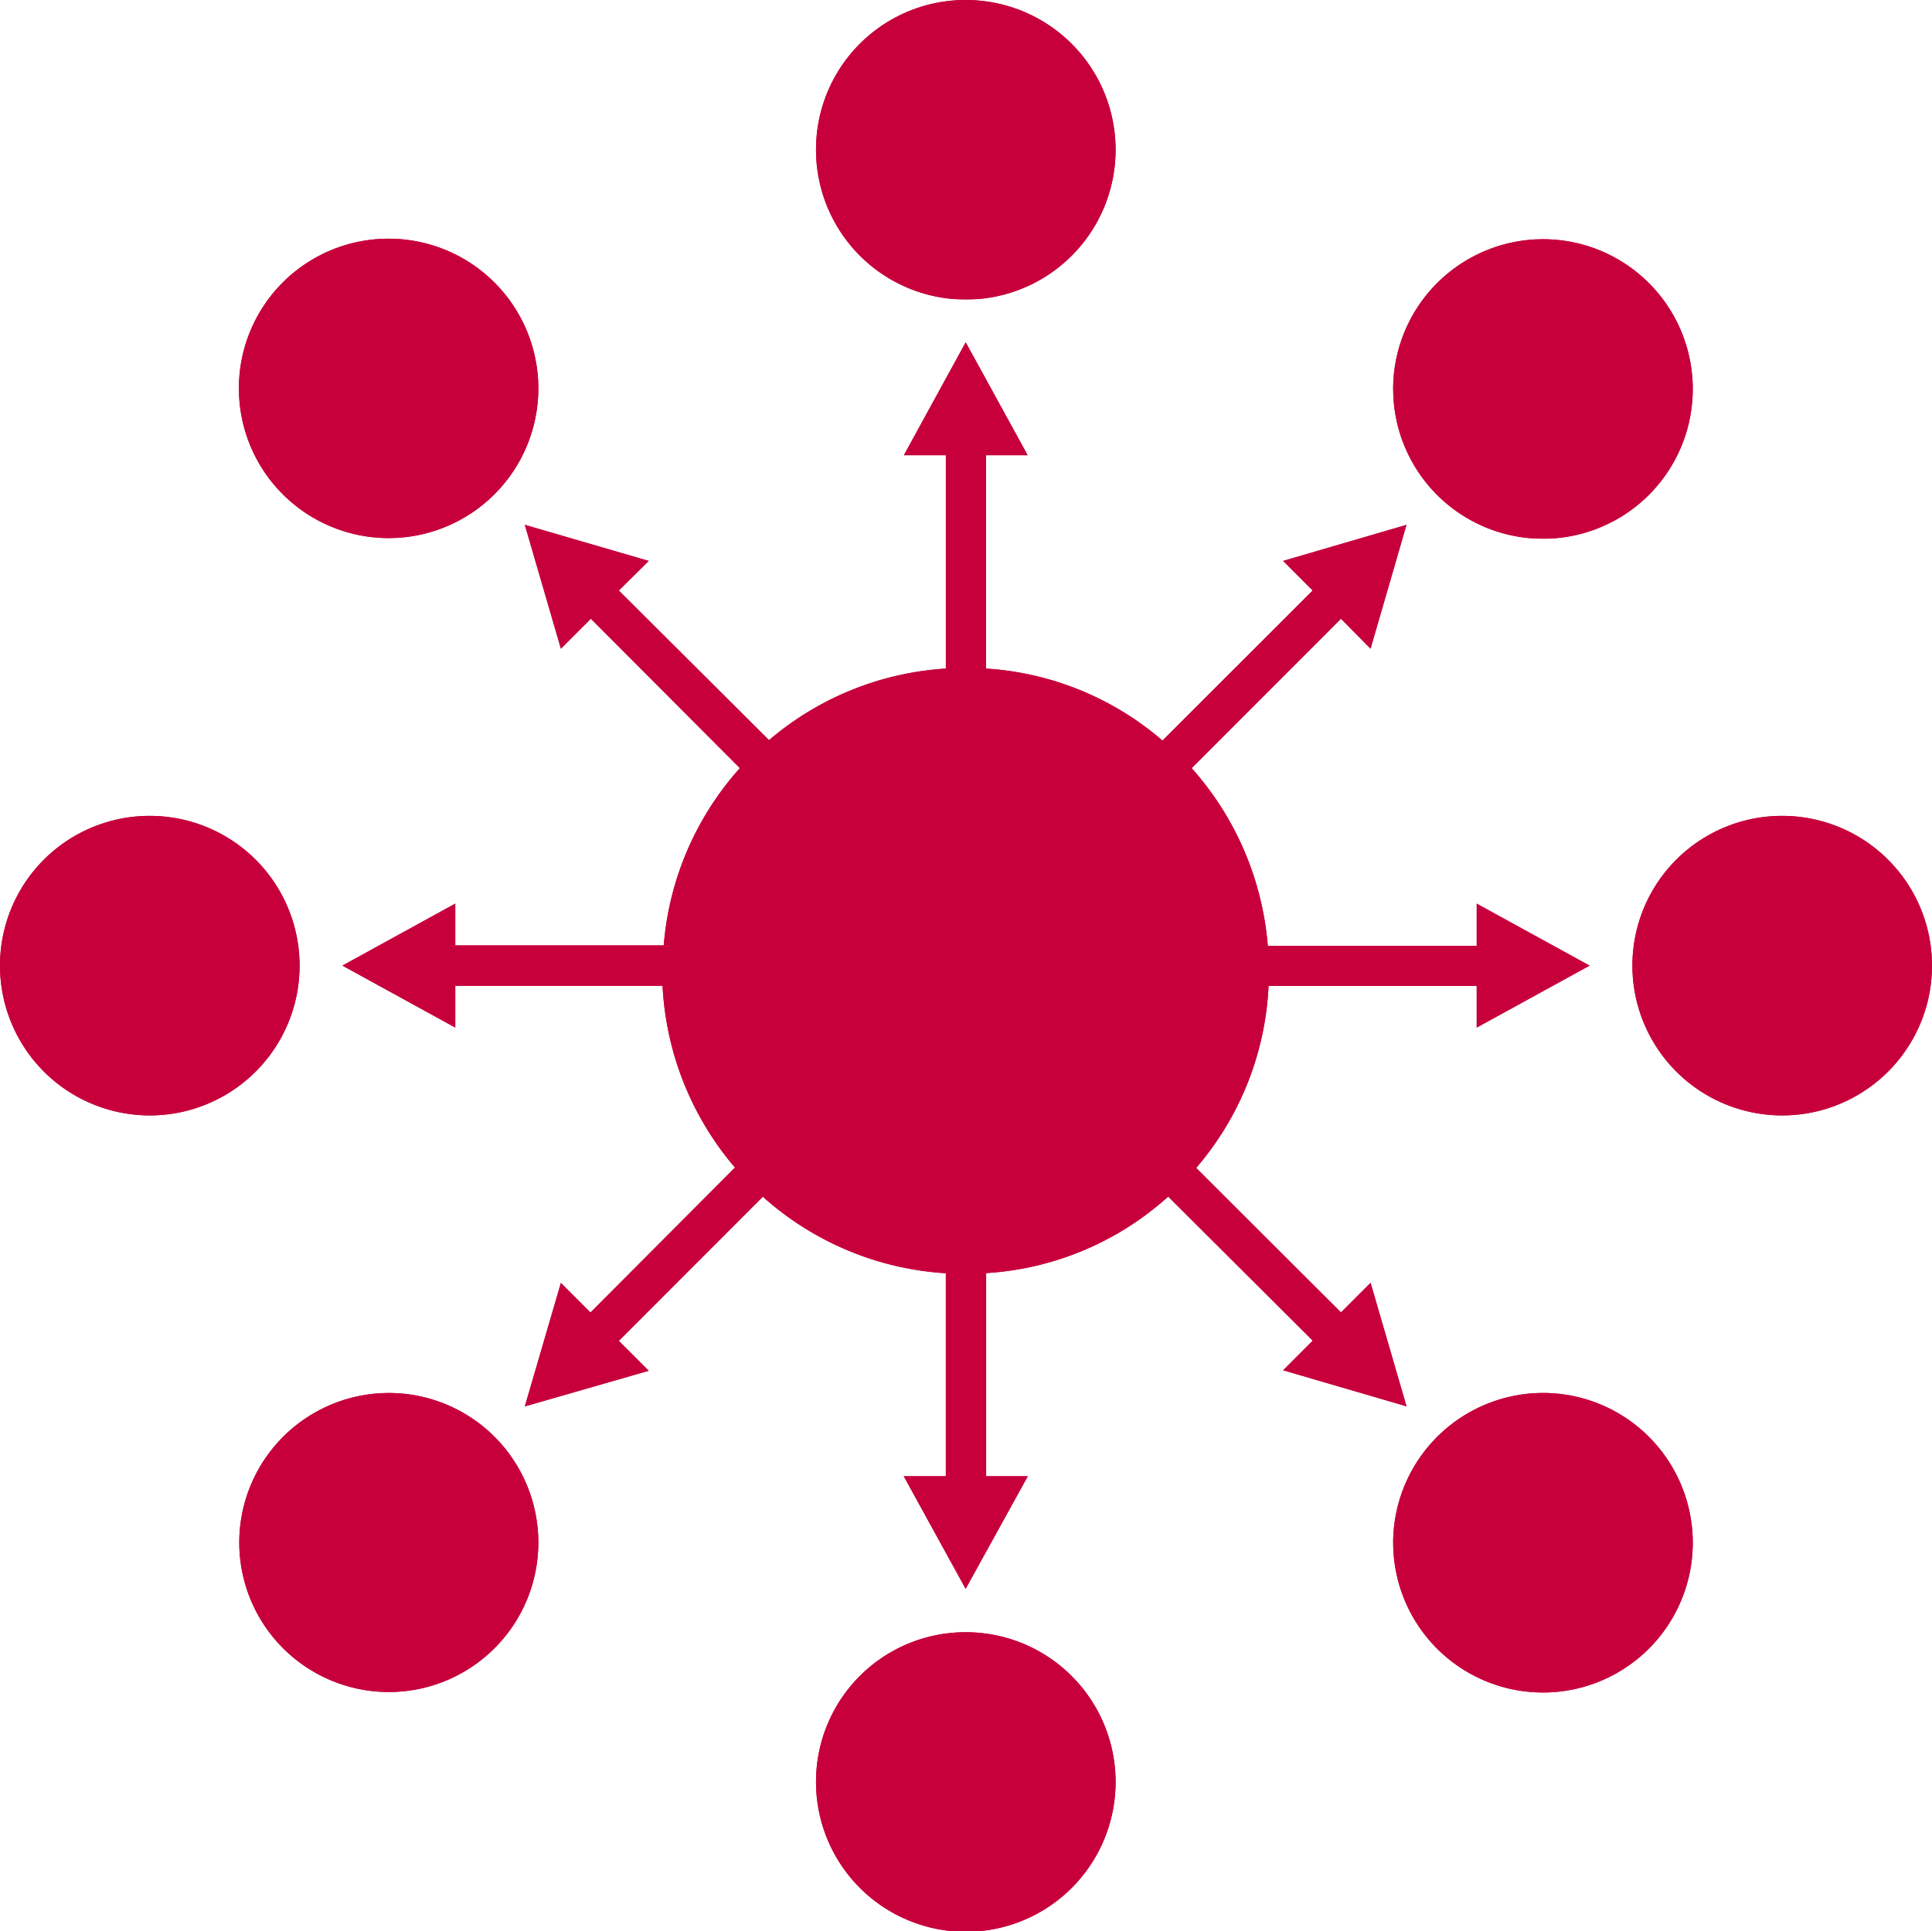 <svg xmlns="http://www.w3.org/2000/svg" xmlns:xlink="http://www.w3.org/1999/xlink" width="84.893" height="84.869" viewBox="0 0 84.893 84.869">
  <defs>
    <clipPath id="clip-path">
      <path id="Path_591" data-name="Path 591" d="M217.113,614.811a6.582,6.582,0,1,0,6.579-6.579,6.57,6.57,0,0,0-6.579,6.579" transform="translate(-217.113 -608.232)" fill="#c7003c"/>
    </clipPath>
    <clipPath id="clip-path-2">
      <path id="Path_593" data-name="Path 593" d="M217.113,650.748a6.582,6.582,0,1,0,6.579-6.579,6.569,6.569,0,0,0-6.579,6.579" transform="translate(-217.113 -644.169)" fill="#c7003c"/>
    </clipPath>
    <clipPath id="clip-path-3">
      <path id="Path_595" data-name="Path 595" d="M235.086,632.776a6.582,6.582,0,1,0,6.579-6.581,6.575,6.575,0,0,0-6.579,6.581" transform="translate(-235.086 -626.195)" fill="#c7003c"/>
    </clipPath>
    <clipPath id="clip-path-4">
      <path id="Path_597" data-name="Path 597" d="M199.149,632.776a6.582,6.582,0,1,0,6.581-6.581,6.575,6.575,0,0,0-6.581,6.581" transform="translate(-199.149 -626.195)" fill="#c7003c"/>
    </clipPath>
    <clipPath id="clip-path-5">
      <path id="Path_599" data-name="Path 599" d="M231.355,620.731H233.2v9.375a13.224,13.224,0,0,0-7.77,3.146l-6.6-6.577,1.315-1.3-5.445-1.585,1.585,5.441,1.317-1.315,6.547,6.565a13.255,13.255,0,0,0-3.345,7.79h-9.16v-1.836l-4.96,2.724,4.96,2.723v-1.834h9.108a13.329,13.329,0,0,0,3.182,7.986l-6.349,6.369-1.3-1.3-1.585,5.427,5.445-1.567-1.315-1.315,6.329-6.333a13.247,13.247,0,0,0,8.04,3.363V665.6h-1.848l2.719,4.946L236.8,665.6h-1.83v-8.928a13.127,13.127,0,0,0,8-3.363l6.351,6.333-1.3,1.3,5.421,1.585-1.579-5.427-1.3,1.3-6.363-6.351a13.192,13.192,0,0,0,3.18-8h9.146v1.834l4.96-2.723-4.96-2.724v1.854h-9.179A13.346,13.346,0,0,0,244,634.481l6.561-6.565,1.3,1.315,1.579-5.441-5.421,1.585,1.3,1.3-6.6,6.595a13.124,13.124,0,0,0-7.754-3.164v-9.375h1.83l-2.723-4.962Z" transform="translate(-206.689 -615.769)" fill="#c7003c"/>
    </clipPath>
    <clipPath id="clip-path-6">
      <path id="Path_601" data-name="Path 601" d="M229.819,620.064A6.582,6.582,0,1,0,236.4,613.5a6.59,6.59,0,0,0-6.583,6.567" transform="translate(-229.819 -613.497)" fill="#c7003c"/>
    </clipPath>
    <clipPath id="clip-path-7">
      <path id="Path_603" data-name="Path 603" d="M204.416,645.48a6.571,6.571,0,1,0,6.563-6.579,6.577,6.577,0,0,0-6.563,6.579" transform="translate(-204.416 -638.901)" fill="#c7003c"/>
    </clipPath>
    <clipPath id="clip-path-8">
      <path id="Path_605" data-name="Path 605" d="M229.819,645.48A6.582,6.582,0,1,0,236.4,638.9a6.594,6.594,0,0,0-6.583,6.579" transform="translate(-229.819 -638.901)" fill="#c7003c"/>
    </clipPath>
    <clipPath id="clip-path-9">
      <path id="Path_607" data-name="Path 607" d="M204.408,620.074a6.579,6.579,0,1,0,6.579-6.587,6.575,6.575,0,0,0-6.579,6.587" transform="translate(-204.408 -613.487)" fill="#c7003c"/>
    </clipPath>
  </defs>
  <g id="Group_331" data-name="Group 331" transform="translate(-199.149 -608.232)">
    <g id="Group_314" data-name="Group 314" transform="translate(235.005 608.232)">
      <path id="Path_590" data-name="Path 590" d="M217.113,614.811a6.582,6.582,0,1,0,6.579-6.579,6.57,6.57,0,0,0-6.579,6.579" transform="translate(-217.113 -608.232)" fill="#c7003c"/>
      <g id="Group_313" data-name="Group 313" clip-path="url(#clip-path)">
        <rect id="Rectangle_213" data-name="Rectangle 213" width="13.163" height="13.141" transform="translate(0)" fill="#c7003c"/>
      </g>
    </g>
    <g id="Group_316" data-name="Group 316" transform="translate(235.005 679.961)">
      <path id="Path_592" data-name="Path 592" d="M217.113,650.748a6.582,6.582,0,1,0,6.579-6.579,6.569,6.569,0,0,0-6.579,6.579" transform="translate(-217.113 -644.169)" fill="#c7003c"/>
      <g id="Group_315" data-name="Group 315" clip-path="url(#clip-path-2)">
        <rect id="Rectangle_214" data-name="Rectangle 214" width="13.163" height="13.139" transform="translate(0)" fill="#c7003c"/>
      </g>
    </g>
    <g id="Group_318" data-name="Group 318" transform="translate(270.878 644.086)">
      <path id="Path_594" data-name="Path 594" d="M235.086,632.776a6.582,6.582,0,1,0,6.579-6.581,6.575,6.575,0,0,0-6.579,6.581" transform="translate(-235.086 -626.195)" fill="#c7003c"/>
      <g id="Group_317" data-name="Group 317" clip-path="url(#clip-path-3)">
        <rect id="Rectangle_215" data-name="Rectangle 215" width="13.163" height="13.161" fill="#c7003c"/>
      </g>
    </g>
    <g id="Group_320" data-name="Group 320" transform="translate(199.149 644.086)">
      <path id="Path_596" data-name="Path 596" d="M199.149,632.776a6.582,6.582,0,1,0,6.581-6.581,6.575,6.575,0,0,0-6.581,6.581" transform="translate(-199.149 -626.195)" fill="#c7003c"/>
      <g id="Group_319" data-name="Group 319" clip-path="url(#clip-path-4)">
        <rect id="Rectangle_216" data-name="Rectangle 216" width="13.163" height="13.161" transform="translate(0)" fill="#c7003c"/>
      </g>
    </g>
    <g id="Group_322" data-name="Group 322" transform="translate(214.199 623.276)">
      <path id="Path_598" data-name="Path 598" d="M231.355,620.731H233.2v9.375a13.224,13.224,0,0,0-7.77,3.146l-6.6-6.577,1.315-1.3-5.445-1.585,1.585,5.441,1.317-1.315,6.547,6.565a13.255,13.255,0,0,0-3.345,7.79h-9.16v-1.836l-4.96,2.724,4.96,2.723v-1.834h9.108a13.329,13.329,0,0,0,3.182,7.986l-6.349,6.369-1.3-1.3-1.585,5.427,5.445-1.567-1.315-1.315,6.329-6.333a13.247,13.247,0,0,0,8.04,3.363V665.6h-1.848l2.719,4.946L236.8,665.6h-1.83v-8.928a13.127,13.127,0,0,0,8-3.363l6.351,6.333-1.3,1.3,5.421,1.585-1.579-5.427-1.3,1.3-6.363-6.351a13.192,13.192,0,0,0,3.18-8h9.146v1.834l4.96-2.723-4.96-2.724v1.854h-9.179A13.346,13.346,0,0,0,244,634.481l6.561-6.565,1.3,1.315,1.579-5.441-5.421,1.585,1.3,1.3-6.6,6.595a13.124,13.124,0,0,0-7.754-3.164v-9.375h1.83l-2.723-4.962Z" transform="translate(-206.689 -615.769)" fill="#c7003c"/>
      <g id="Group_321" data-name="Group 321" clip-path="url(#clip-path-5)">
        <rect id="Rectangle_217" data-name="Rectangle 217" width="54.794" height="54.782" transform="translate(0)" fill="#c7003c"/>
      </g>
    </g>
    <g id="Group_324" data-name="Group 324" transform="translate(260.366 618.741)">
      <path id="Path_600" data-name="Path 600" d="M229.819,620.064A6.582,6.582,0,1,0,236.4,613.5a6.59,6.59,0,0,0-6.583,6.567" transform="translate(-229.819 -613.497)" fill="#c7003c"/>
      <g id="Group_323" data-name="Group 323" clip-path="url(#clip-path-6)">
        <rect id="Rectangle_218" data-name="Rectangle 218" width="13.163" height="13.143" transform="translate(0)" fill="#c7003c"/>
      </g>
    </g>
    <g id="Group_326" data-name="Group 326" transform="translate(209.662 669.447)">
      <path id="Path_602" data-name="Path 602" d="M204.416,645.48a6.571,6.571,0,1,0,6.563-6.579,6.577,6.577,0,0,0-6.563,6.579" transform="translate(-204.416 -638.901)" fill="#c7003c"/>
      <g id="Group_325" data-name="Group 325" clip-path="url(#clip-path-7)">
        <rect id="Rectangle_219" data-name="Rectangle 219" width="13.141" height="13.165" fill="#c7003c"/>
      </g>
    </g>
    <g id="Group_328" data-name="Group 328" transform="translate(260.366 669.447)">
      <path id="Path_604" data-name="Path 604" d="M229.819,645.48A6.582,6.582,0,1,0,236.4,638.9a6.594,6.594,0,0,0-6.583,6.579" transform="translate(-229.819 -638.901)" fill="#c7003c"/>
      <g id="Group_327" data-name="Group 327" clip-path="url(#clip-path-8)">
        <rect id="Rectangle_220" data-name="Rectangle 220" width="13.163" height="13.165" transform="translate(0)" fill="#c7003c"/>
      </g>
    </g>
    <g id="Group_330" data-name="Group 330" transform="translate(209.646 618.721)">
      <path id="Path_606" data-name="Path 606" d="M204.408,620.074a6.579,6.579,0,1,0,6.579-6.587,6.575,6.575,0,0,0-6.579,6.587" transform="translate(-204.408 -613.487)" fill="#c7003c"/>
      <g id="Group_329" data-name="Group 329" clip-path="url(#clip-path-9)">
        <rect id="Rectangle_221" data-name="Rectangle 221" width="13.157" height="13.163" fill="#c7003c"/>
      </g>
    </g>
  </g>
</svg>
